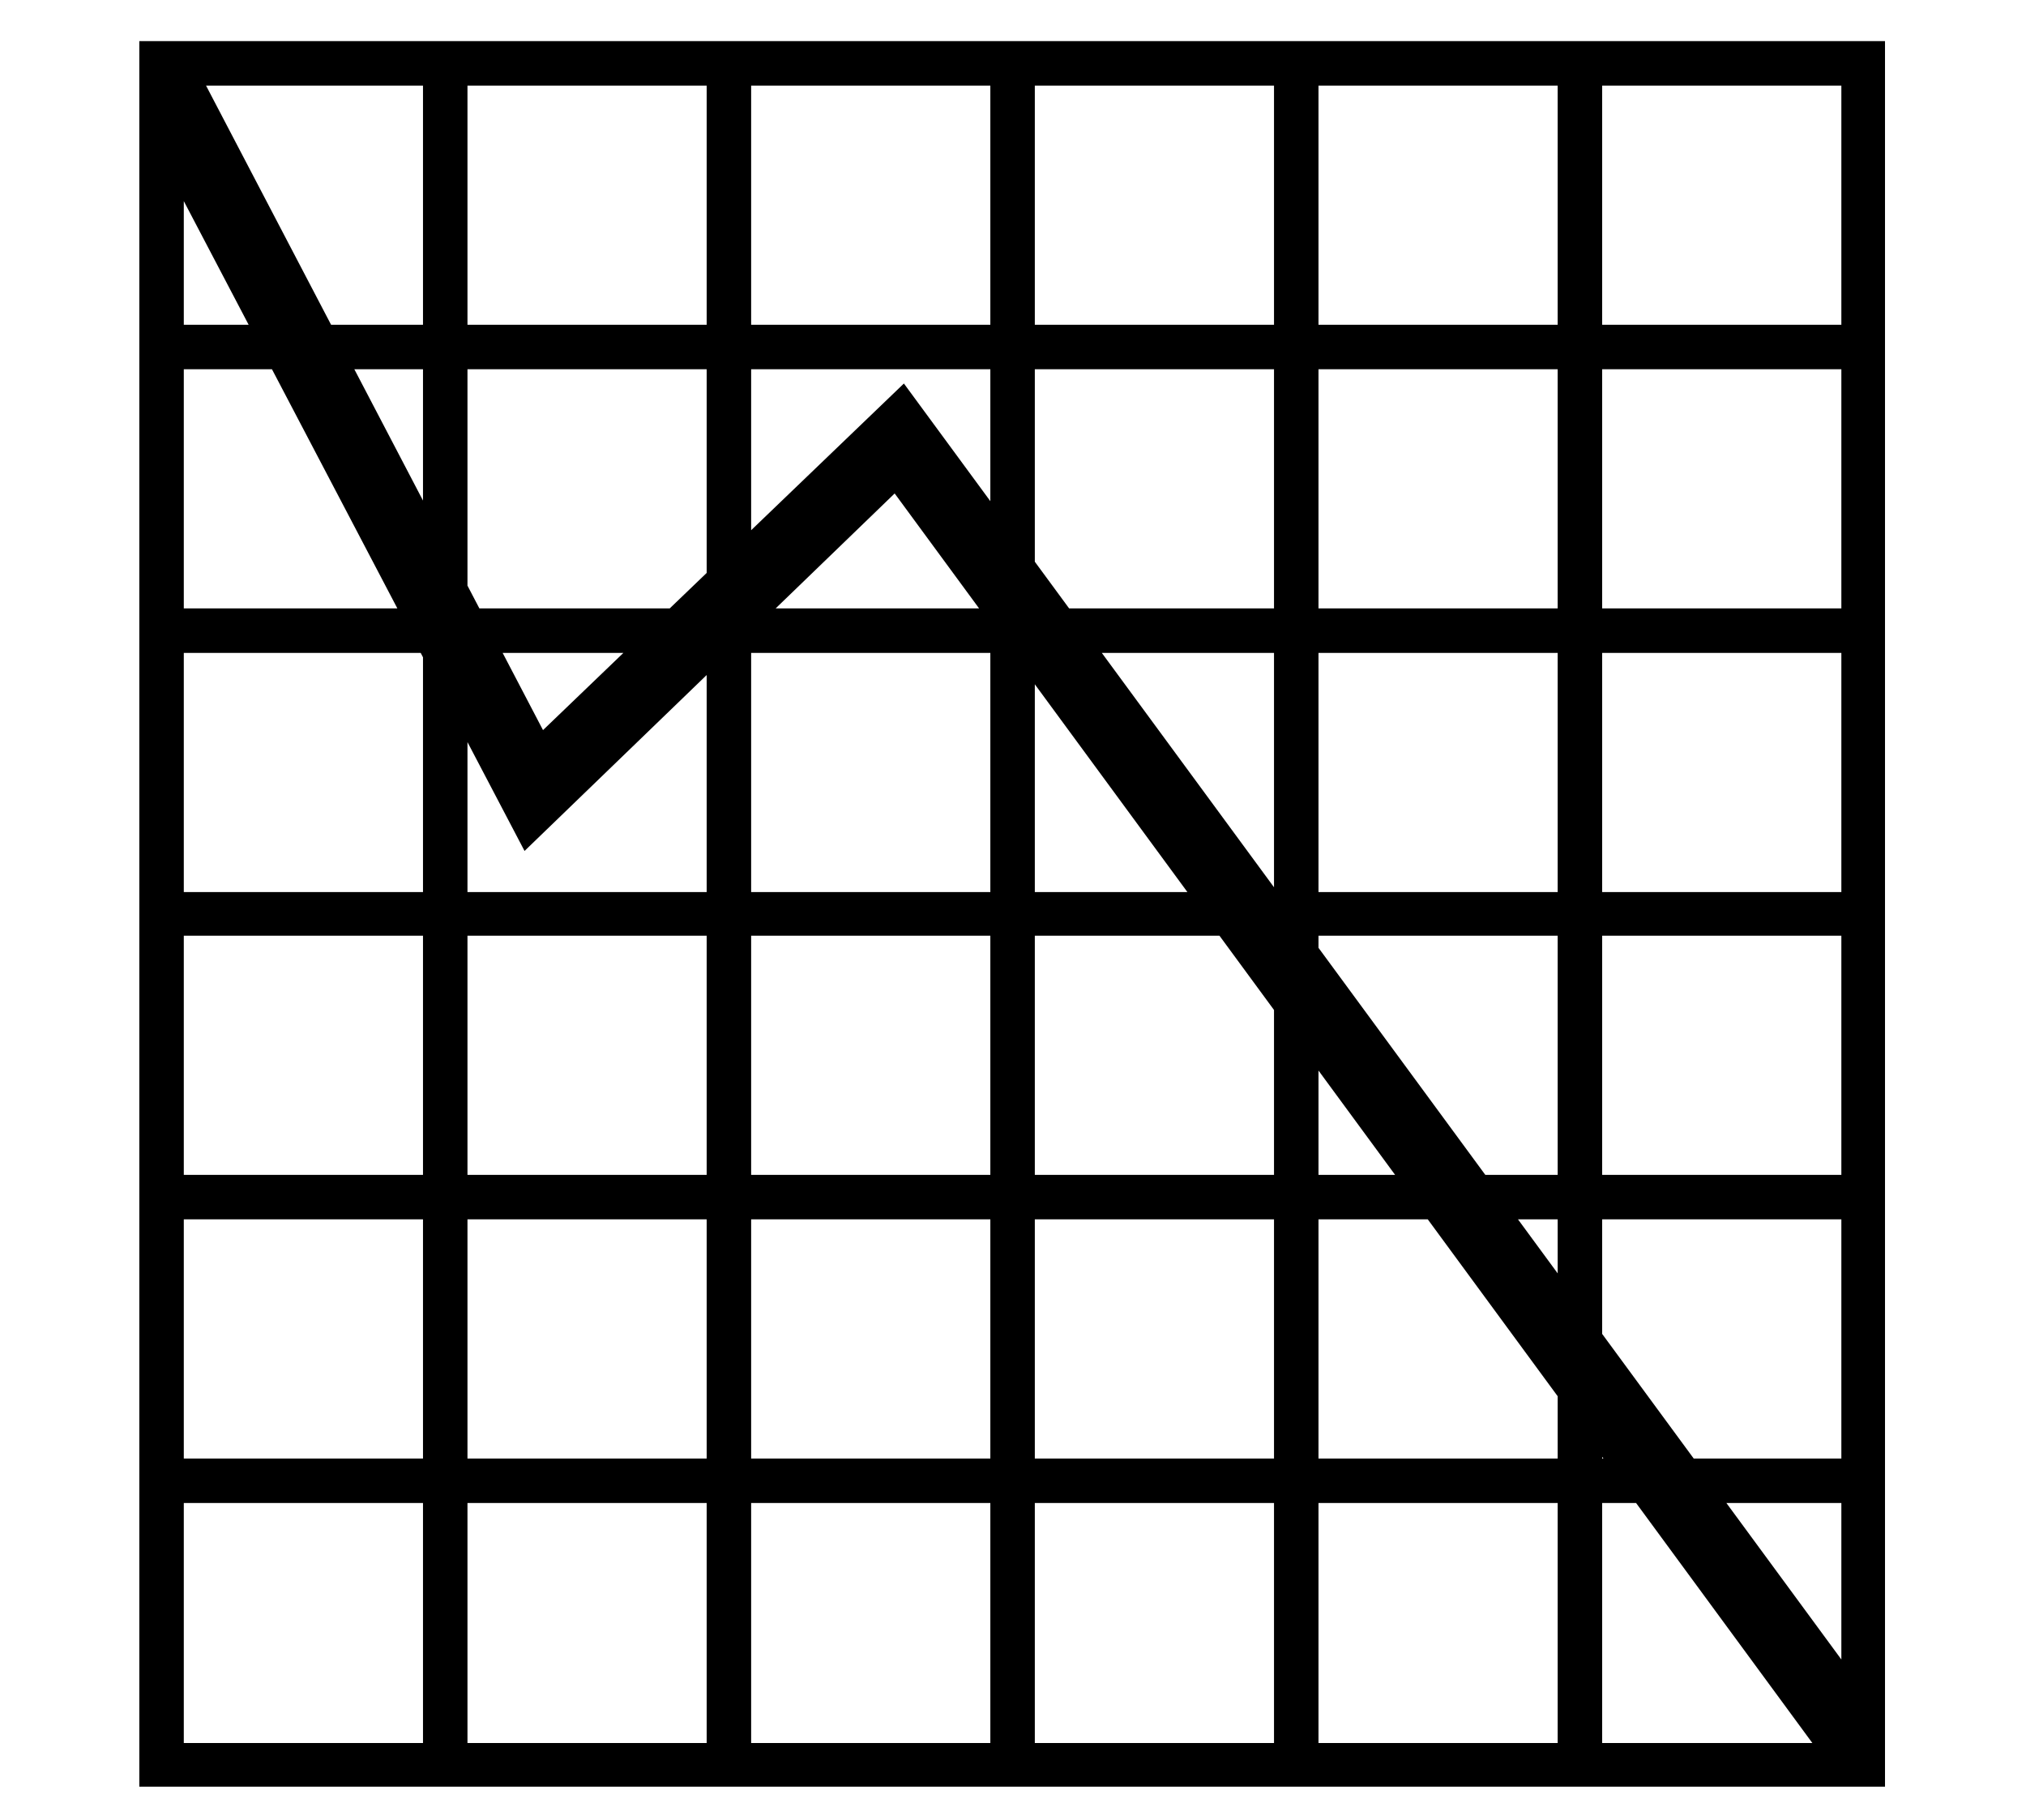 <?xml version="1.0" standalone="no"?>
<!DOCTYPE svg PUBLIC "-//W3C//DTD SVG 1.1//EN" "http://www.w3.org/Graphics/SVG/1.1/DTD/svg11.dtd">
<svg xmlns="http://www.w3.org/2000/svg" xmlns:xlink="http://www.w3.org/1999/xlink" version="1.1"
   viewBox="94 -151 2414 2169">
   <path fill="currentColor"
      d="M260 1978v-2080h2080v2080h-2080zM282 1640v-53h2036v53h-2036zM598 1955v-2036h53v2036h-53zM282 1302v-53h2036v53h-2036zM936 1956v-2036h53v2036h-53zM2274 1954l-1114 -1517l-441 426l-453 -864l62 -70l413 790l430 -413l1160 1579zM313 1926h1975v-1975h-1975v1975
zM1274 1956v-2036h53v2036h-53zM282 964v-52h2036v52h-2036zM282 627v-53h2036v53h-2036zM1612 1956v-2036h53v2036h-53zM1950 1956v-2036h53v2036h-53zM283 289v-53h2036v53h-2036z" />
</svg>